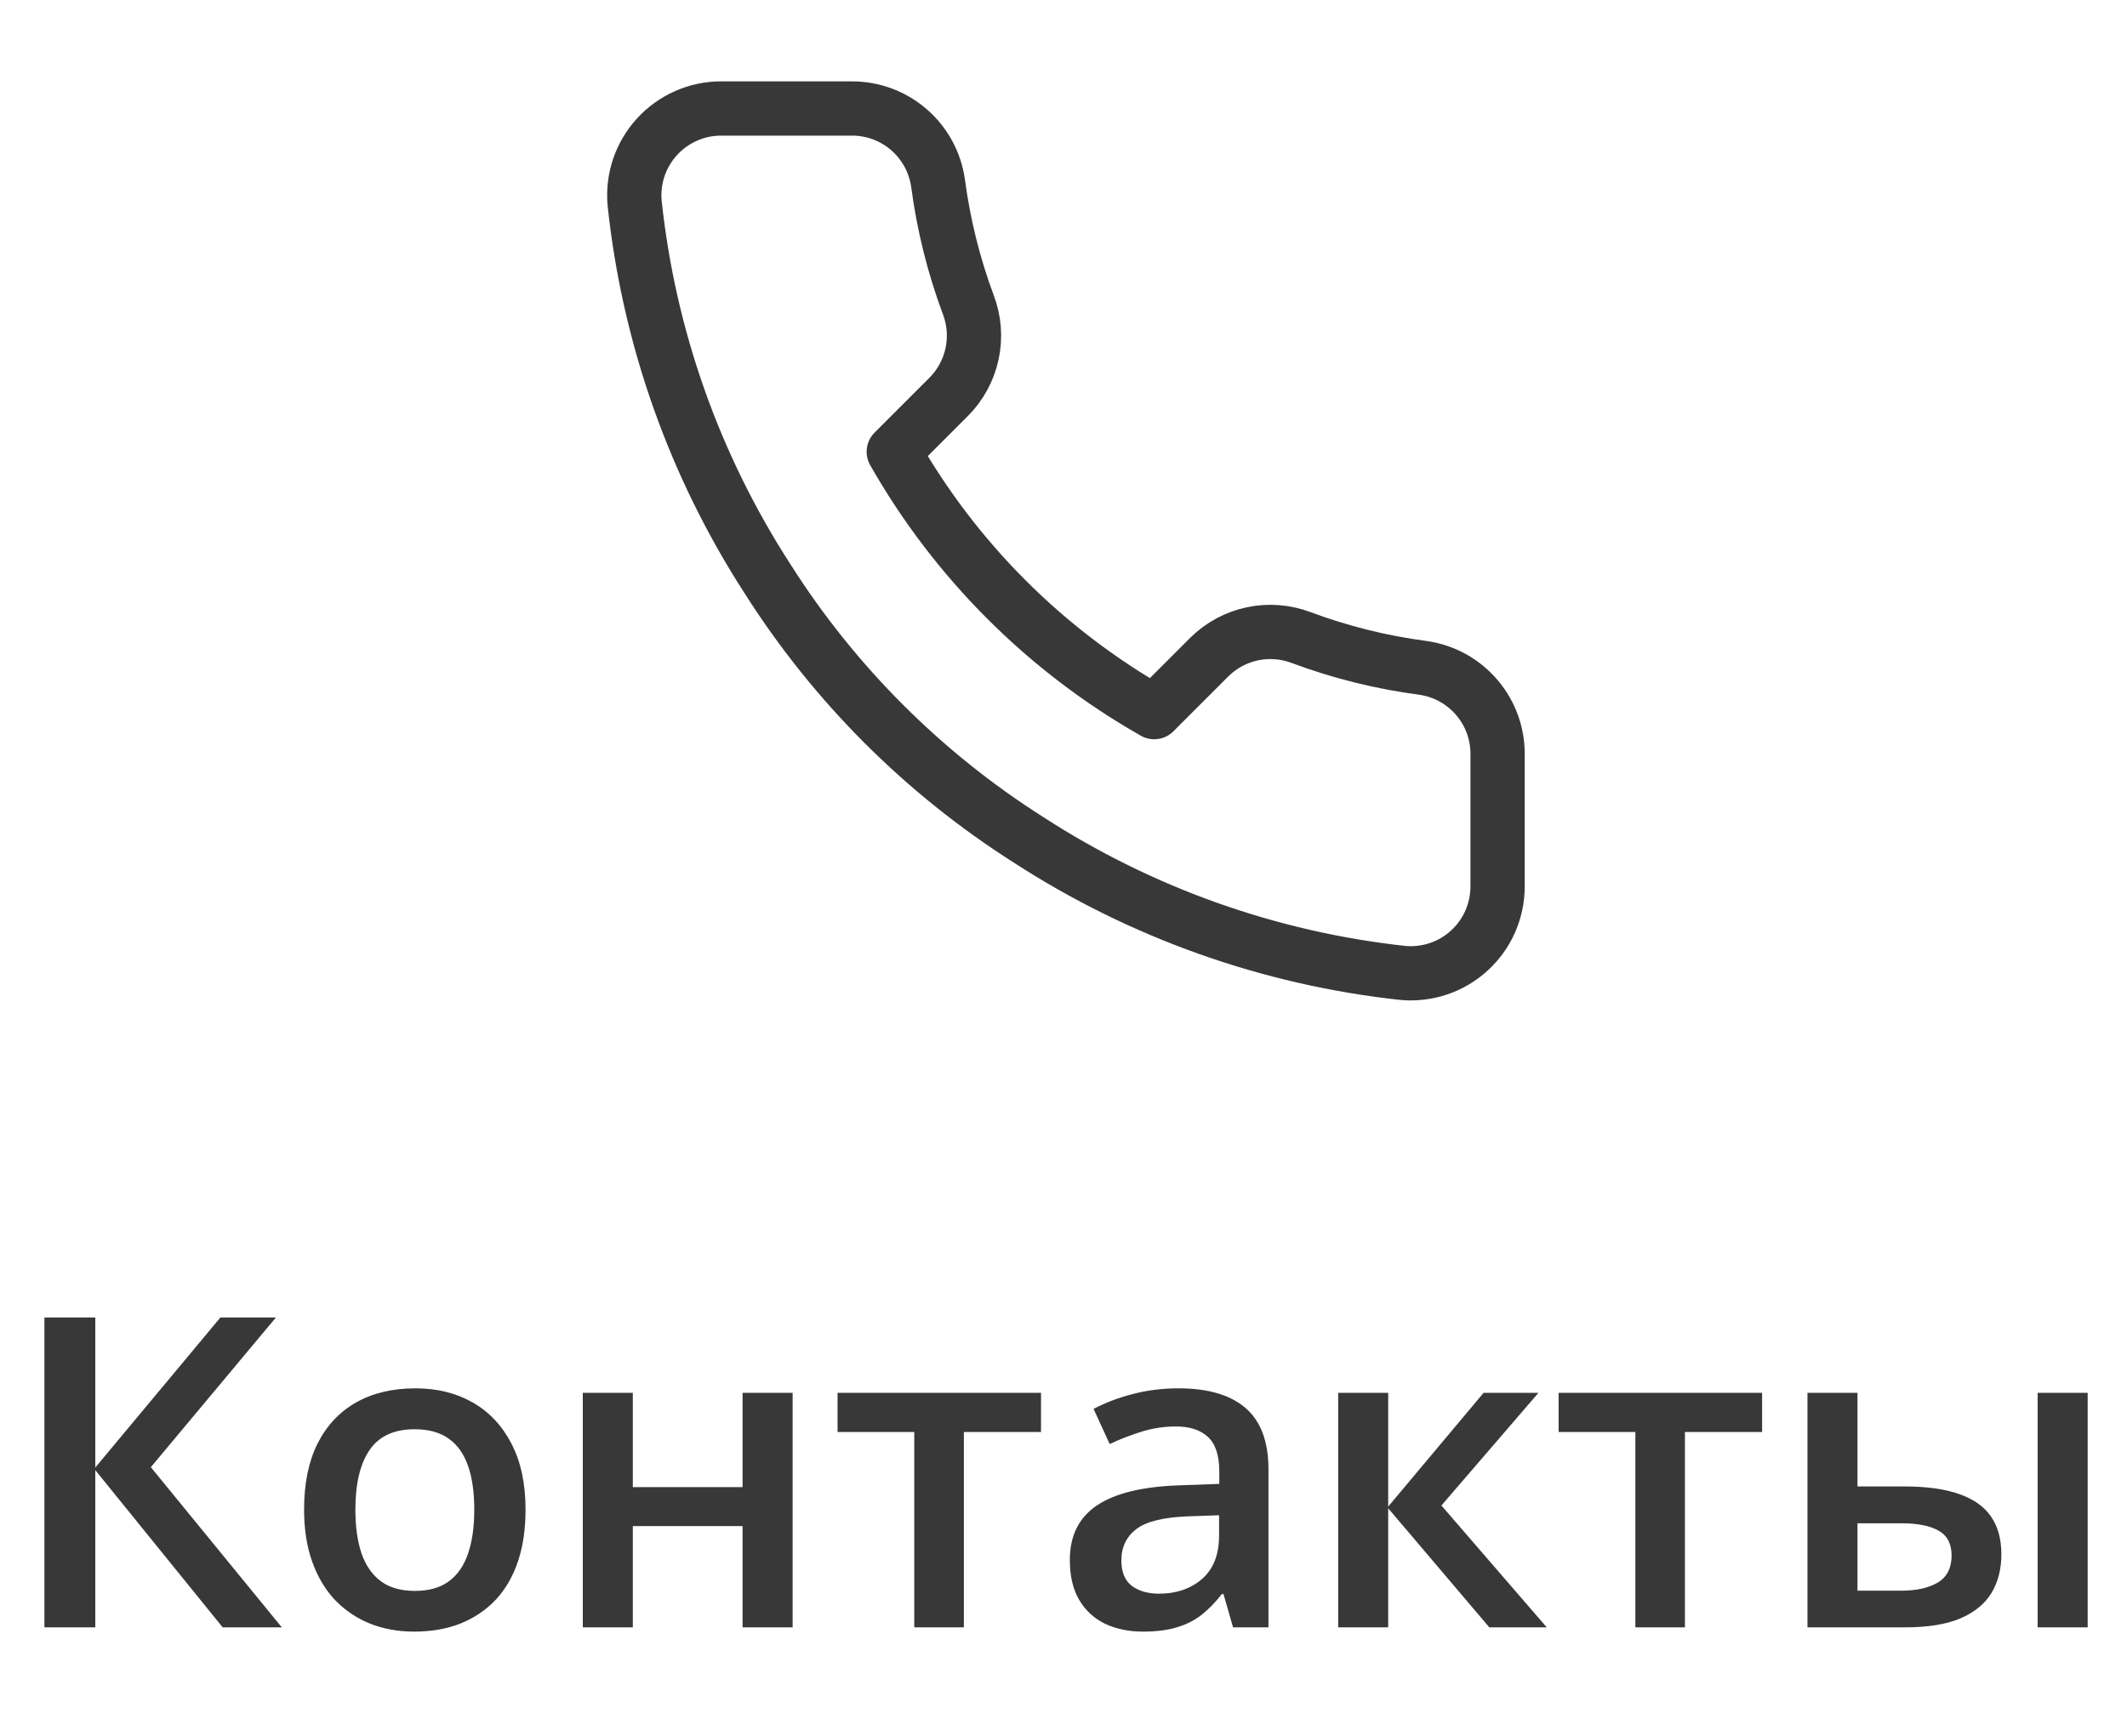 <svg width="49" height="40" viewBox="0 0 49 40" fill="none" xmlns="http://www.w3.org/2000/svg">
<path d="M34.5 17.42V20.42C34.501 20.699 34.444 20.974 34.333 21.229C34.221 21.485 34.057 21.714 33.852 21.902C33.647 22.09 33.405 22.234 33.141 22.323C32.877 22.412 32.597 22.445 32.32 22.42C29.243 22.086 26.287 21.034 23.69 19.35C21.274 17.815 19.225 15.766 17.69 13.35C16 10.741 14.948 7.771 14.62 4.68C14.595 4.404 14.628 4.125 14.716 3.862C14.805 3.599 14.948 3.357 15.135 3.152C15.322 2.947 15.55 2.783 15.804 2.671C16.058 2.558 16.332 2.5 16.61 2.5H19.61C20.095 2.495 20.566 2.667 20.934 2.984C21.302 3.3 21.542 3.74 21.61 4.22C21.737 5.18 21.971 6.123 22.31 7.03C22.445 7.388 22.474 7.777 22.394 8.151C22.314 8.525 22.129 8.868 21.86 9.14L20.59 10.41C22.014 12.914 24.086 14.986 26.59 16.41L27.86 15.14C28.132 14.871 28.475 14.686 28.849 14.606C29.223 14.526 29.612 14.556 29.97 14.69C30.877 15.029 31.82 15.264 32.78 15.39C33.266 15.459 33.709 15.703 34.026 16.078C34.344 16.452 34.512 16.93 34.5 17.42Z" stroke="#383838" stroke-width="1.25" stroke-linecap="round" stroke-linejoin="round"/>
<path d="M6.492 37.5H5.13L2.195 33.877V37.5H1.023V30.361H2.195V33.818L5.076 30.361H6.355L3.475 33.809L6.492 37.5ZM12.107 34.785C12.107 35.234 12.049 35.633 11.932 35.981C11.815 36.33 11.644 36.624 11.419 36.865C11.194 37.103 10.924 37.285 10.608 37.412C10.293 37.536 9.936 37.598 9.539 37.598C9.168 37.598 8.828 37.536 8.519 37.412C8.209 37.285 7.941 37.103 7.713 36.865C7.488 36.624 7.314 36.33 7.19 35.981C7.067 35.633 7.005 35.234 7.005 34.785C7.005 34.19 7.107 33.685 7.312 33.272C7.521 32.855 7.817 32.537 8.201 32.319C8.585 32.101 9.043 31.992 9.573 31.992C10.071 31.992 10.511 32.101 10.892 32.319C11.273 32.537 11.57 32.855 11.785 33.272C12 33.688 12.107 34.193 12.107 34.785ZM8.187 34.785C8.187 35.179 8.234 35.516 8.328 35.796C8.426 36.076 8.576 36.291 8.777 36.44C8.979 36.587 9.24 36.66 9.559 36.66C9.878 36.66 10.138 36.587 10.34 36.44C10.542 36.291 10.69 36.076 10.784 35.796C10.879 35.516 10.926 35.179 10.926 34.785C10.926 34.391 10.879 34.058 10.784 33.784C10.69 33.508 10.542 33.297 10.34 33.154C10.138 33.008 9.876 32.935 9.554 32.935C9.078 32.935 8.732 33.094 8.514 33.413C8.296 33.732 8.187 34.19 8.187 34.785ZM14.578 32.095V34.268H17.107V32.095H18.26V37.5H17.107V35.166H14.578V37.5H13.426V32.095H14.578ZM23.982 32.998H22.205V37.5H21.062V32.998H19.295V32.095H23.982V32.998ZM27.146 31.992C27.83 31.992 28.346 32.144 28.694 32.446C29.046 32.749 29.222 33.221 29.222 33.862V37.5H28.406L28.186 36.733H28.148C27.994 36.929 27.837 37.09 27.674 37.217C27.511 37.344 27.322 37.438 27.107 37.5C26.896 37.565 26.637 37.598 26.331 37.598C26.009 37.598 25.721 37.539 25.467 37.422C25.213 37.301 25.013 37.119 24.866 36.875C24.72 36.631 24.646 36.322 24.646 35.947C24.646 35.391 24.853 34.972 25.267 34.692C25.683 34.412 26.311 34.258 27.151 34.228L28.089 34.194V33.911C28.089 33.537 28.001 33.27 27.825 33.11C27.653 32.951 27.409 32.871 27.093 32.871C26.823 32.871 26.561 32.91 26.307 32.988C26.053 33.066 25.805 33.162 25.564 33.276L25.193 32.466C25.457 32.326 25.756 32.212 26.092 32.124C26.43 32.036 26.782 31.992 27.146 31.992ZM28.084 34.917L27.386 34.941C26.813 34.961 26.411 35.059 26.18 35.234C25.949 35.41 25.833 35.651 25.833 35.957C25.833 36.224 25.913 36.419 26.072 36.543C26.232 36.663 26.442 36.724 26.702 36.724C27.099 36.724 27.428 36.611 27.689 36.387C27.952 36.159 28.084 35.825 28.084 35.386V34.917ZM34.178 32.095H35.442L33.206 34.692L35.633 37.5H34.31L31.98 34.756V37.5H30.828V32.095H31.98V34.717L34.178 32.095ZM40.594 32.998H38.816V37.5H37.674V32.998H35.906V32.095H40.594V32.998ZM41.639 37.5V32.095H42.791V34.253H43.88C44.388 34.253 44.806 34.312 45.135 34.429C45.464 34.543 45.708 34.715 45.867 34.946C46.027 35.177 46.106 35.467 46.106 35.815C46.106 36.157 46.03 36.455 45.877 36.709C45.724 36.96 45.485 37.155 45.159 37.295C44.834 37.432 44.407 37.5 43.88 37.5H41.639ZM42.791 36.655H43.802C44.147 36.655 44.425 36.593 44.637 36.47C44.852 36.343 44.959 36.134 44.959 35.845C44.959 35.575 44.86 35.384 44.661 35.273C44.466 35.16 44.179 35.102 43.802 35.102H42.791V36.655ZM46.941 37.5V32.095H48.094V37.5H46.941Z" fill="#383838"/>
</svg>
